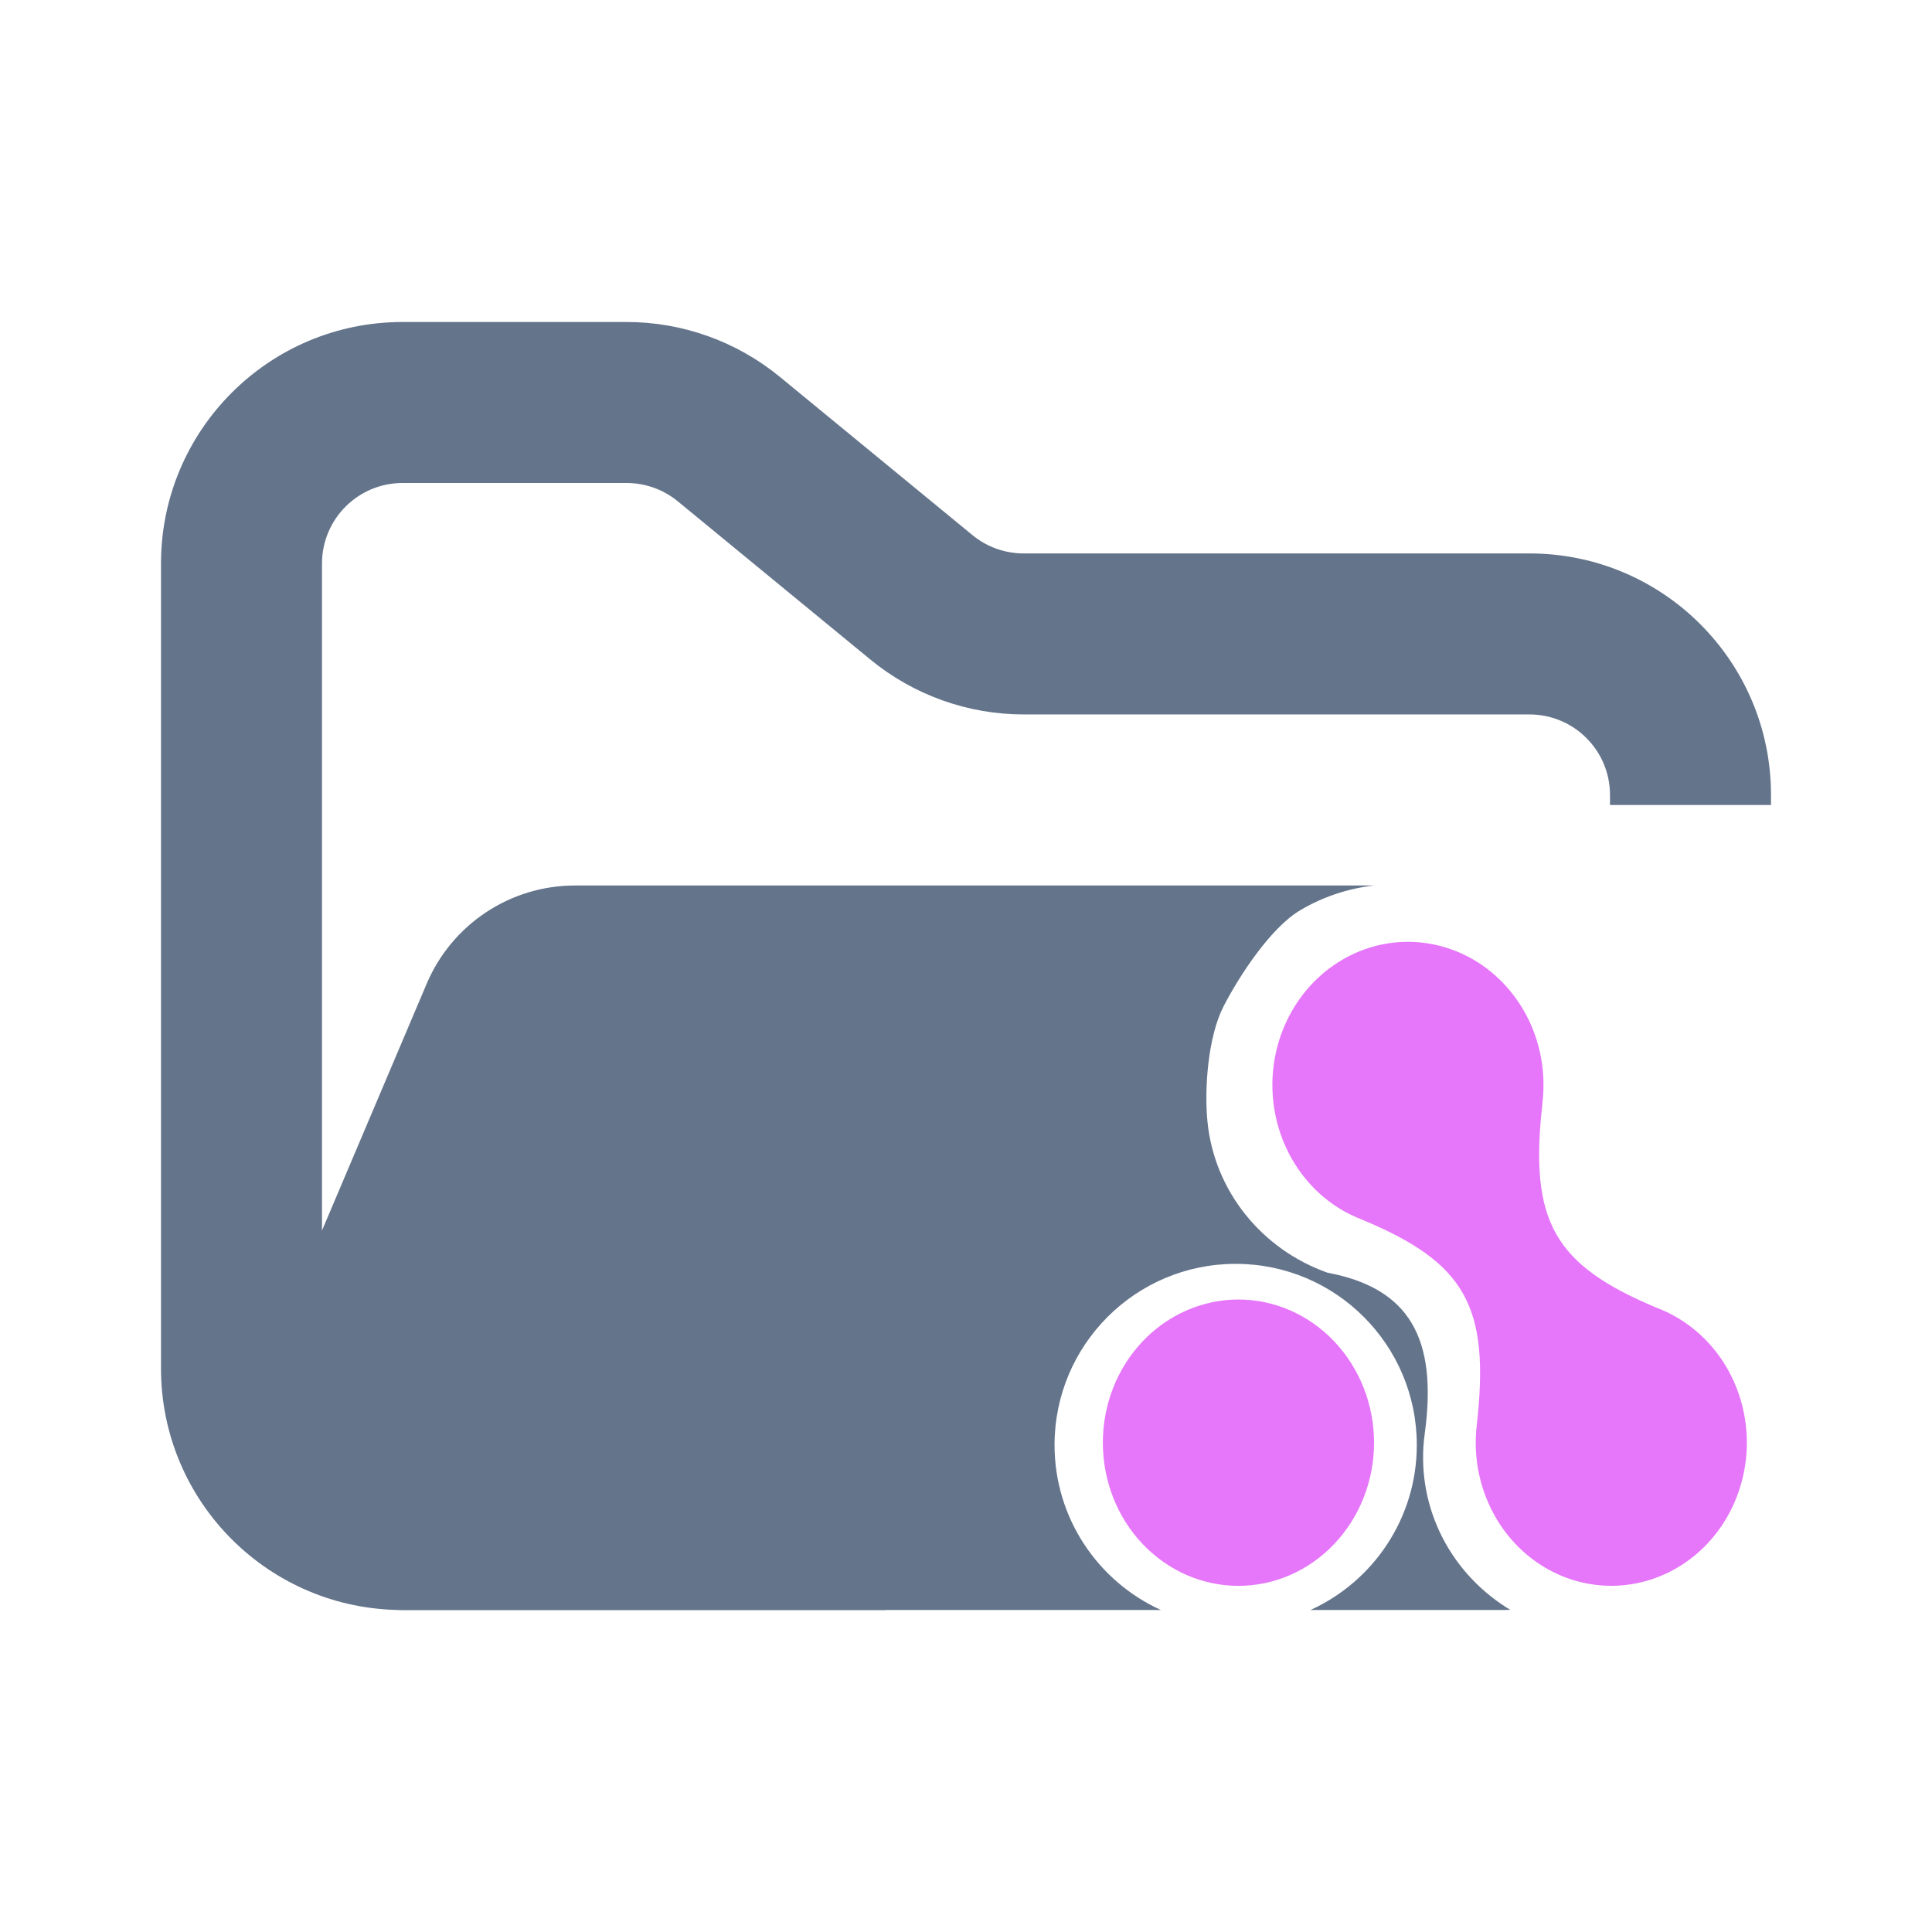 <svg width="24" height="24" viewBox="0 0 24 24" fill="none" xmlns="http://www.w3.org/2000/svg">
<path fill-rule="evenodd" clip-rule="evenodd" d="M5 4C3.343 4 2 5.343 2 7V17C2 18.657 3.343 20 5 20H11V18H5C4.448 18 4 17.552 4 17V7C4 6.448 4.448 6 5 6H7.784C8.015 6 8.24 6.08 8.419 6.227L10.812 8.193C11.349 8.634 12.022 8.875 12.716 8.875H19C19.552 8.875 20 9.323 20 9.875V10H22V9.875C22 8.218 20.657 6.875 19 6.875H12.716C12.485 6.875 12.26 6.795 12.081 6.648L9.688 4.682C9.151 4.241 8.478 4 7.784 4H5Z" fill="#64748B"/>
<path fill-rule="evenodd" clip-rule="evenodd" d="M18.762 19.998C18.733 19.999 18.703 20 18.674 20H16.279C17.058 19.646 17.6 18.861 17.6 17.95C17.6 16.707 16.593 15.7 15.35 15.7C14.107 15.7 13.1 16.707 13.1 17.95C13.1 18.861 13.642 19.646 14.421 20H5.021C3.588 20 2.62 18.538 3.18 17.219L5.301 12.219C5.615 11.48 6.34 11 7.142 11L7.727 11H11.068L17.067 11C16.745 11.037 16.433 11.141 16.154 11.306C15.785 11.523 15.393 12.125 15.2 12.5C15.007 12.875 14.958 13.521 15 13.938C15.042 14.355 15.204 14.752 15.468 15.083C15.732 15.415 16.087 15.667 16.491 15.81C17.5 16 17.863 16.616 17.698 17.813C17.641 18.229 17.706 18.651 17.885 19.032C18.064 19.413 18.351 19.737 18.711 19.967C18.728 19.978 18.745 19.988 18.762 19.998Z" fill="#64748B"/>
<path d="M17.069 17.922C17.069 18.393 16.891 18.846 16.575 19.179C16.259 19.513 15.831 19.7 15.384 19.7C14.938 19.7 14.509 19.513 14.193 19.179C13.877 18.846 13.7 18.393 13.7 17.922C13.7 17.45 13.877 16.998 14.193 16.664C14.509 16.331 14.938 16.143 15.384 16.143C15.831 16.143 16.259 16.331 16.575 16.664C16.891 16.998 17.069 17.45 17.069 17.922ZM19.159 13.712C19.201 13.38 19.153 13.042 19.021 12.737C18.889 12.433 18.678 12.174 18.412 11.99C18.146 11.807 17.837 11.706 17.52 11.7C17.202 11.694 16.89 11.783 16.618 11.957C16.346 12.131 16.127 12.382 15.985 12.681C15.842 12.981 15.783 13.317 15.814 13.651C15.845 13.984 15.964 14.302 16.159 14.567C16.353 14.832 16.614 15.033 16.913 15.148C18.204 15.684 18.508 16.225 18.347 17.686C18.305 18.018 18.352 18.356 18.485 18.661C18.616 18.966 18.828 19.225 19.093 19.409C19.359 19.593 19.668 19.693 19.986 19.699C20.303 19.705 20.616 19.616 20.887 19.443C21.159 19.27 21.379 19.018 21.521 18.719C21.663 18.419 21.723 18.083 21.692 17.749C21.661 17.416 21.542 17.098 21.348 16.833C21.153 16.568 20.892 16.366 20.593 16.251C19.302 15.715 18.997 15.173 19.16 13.712H19.159Z" fill="#E676FA"/>
</svg>

